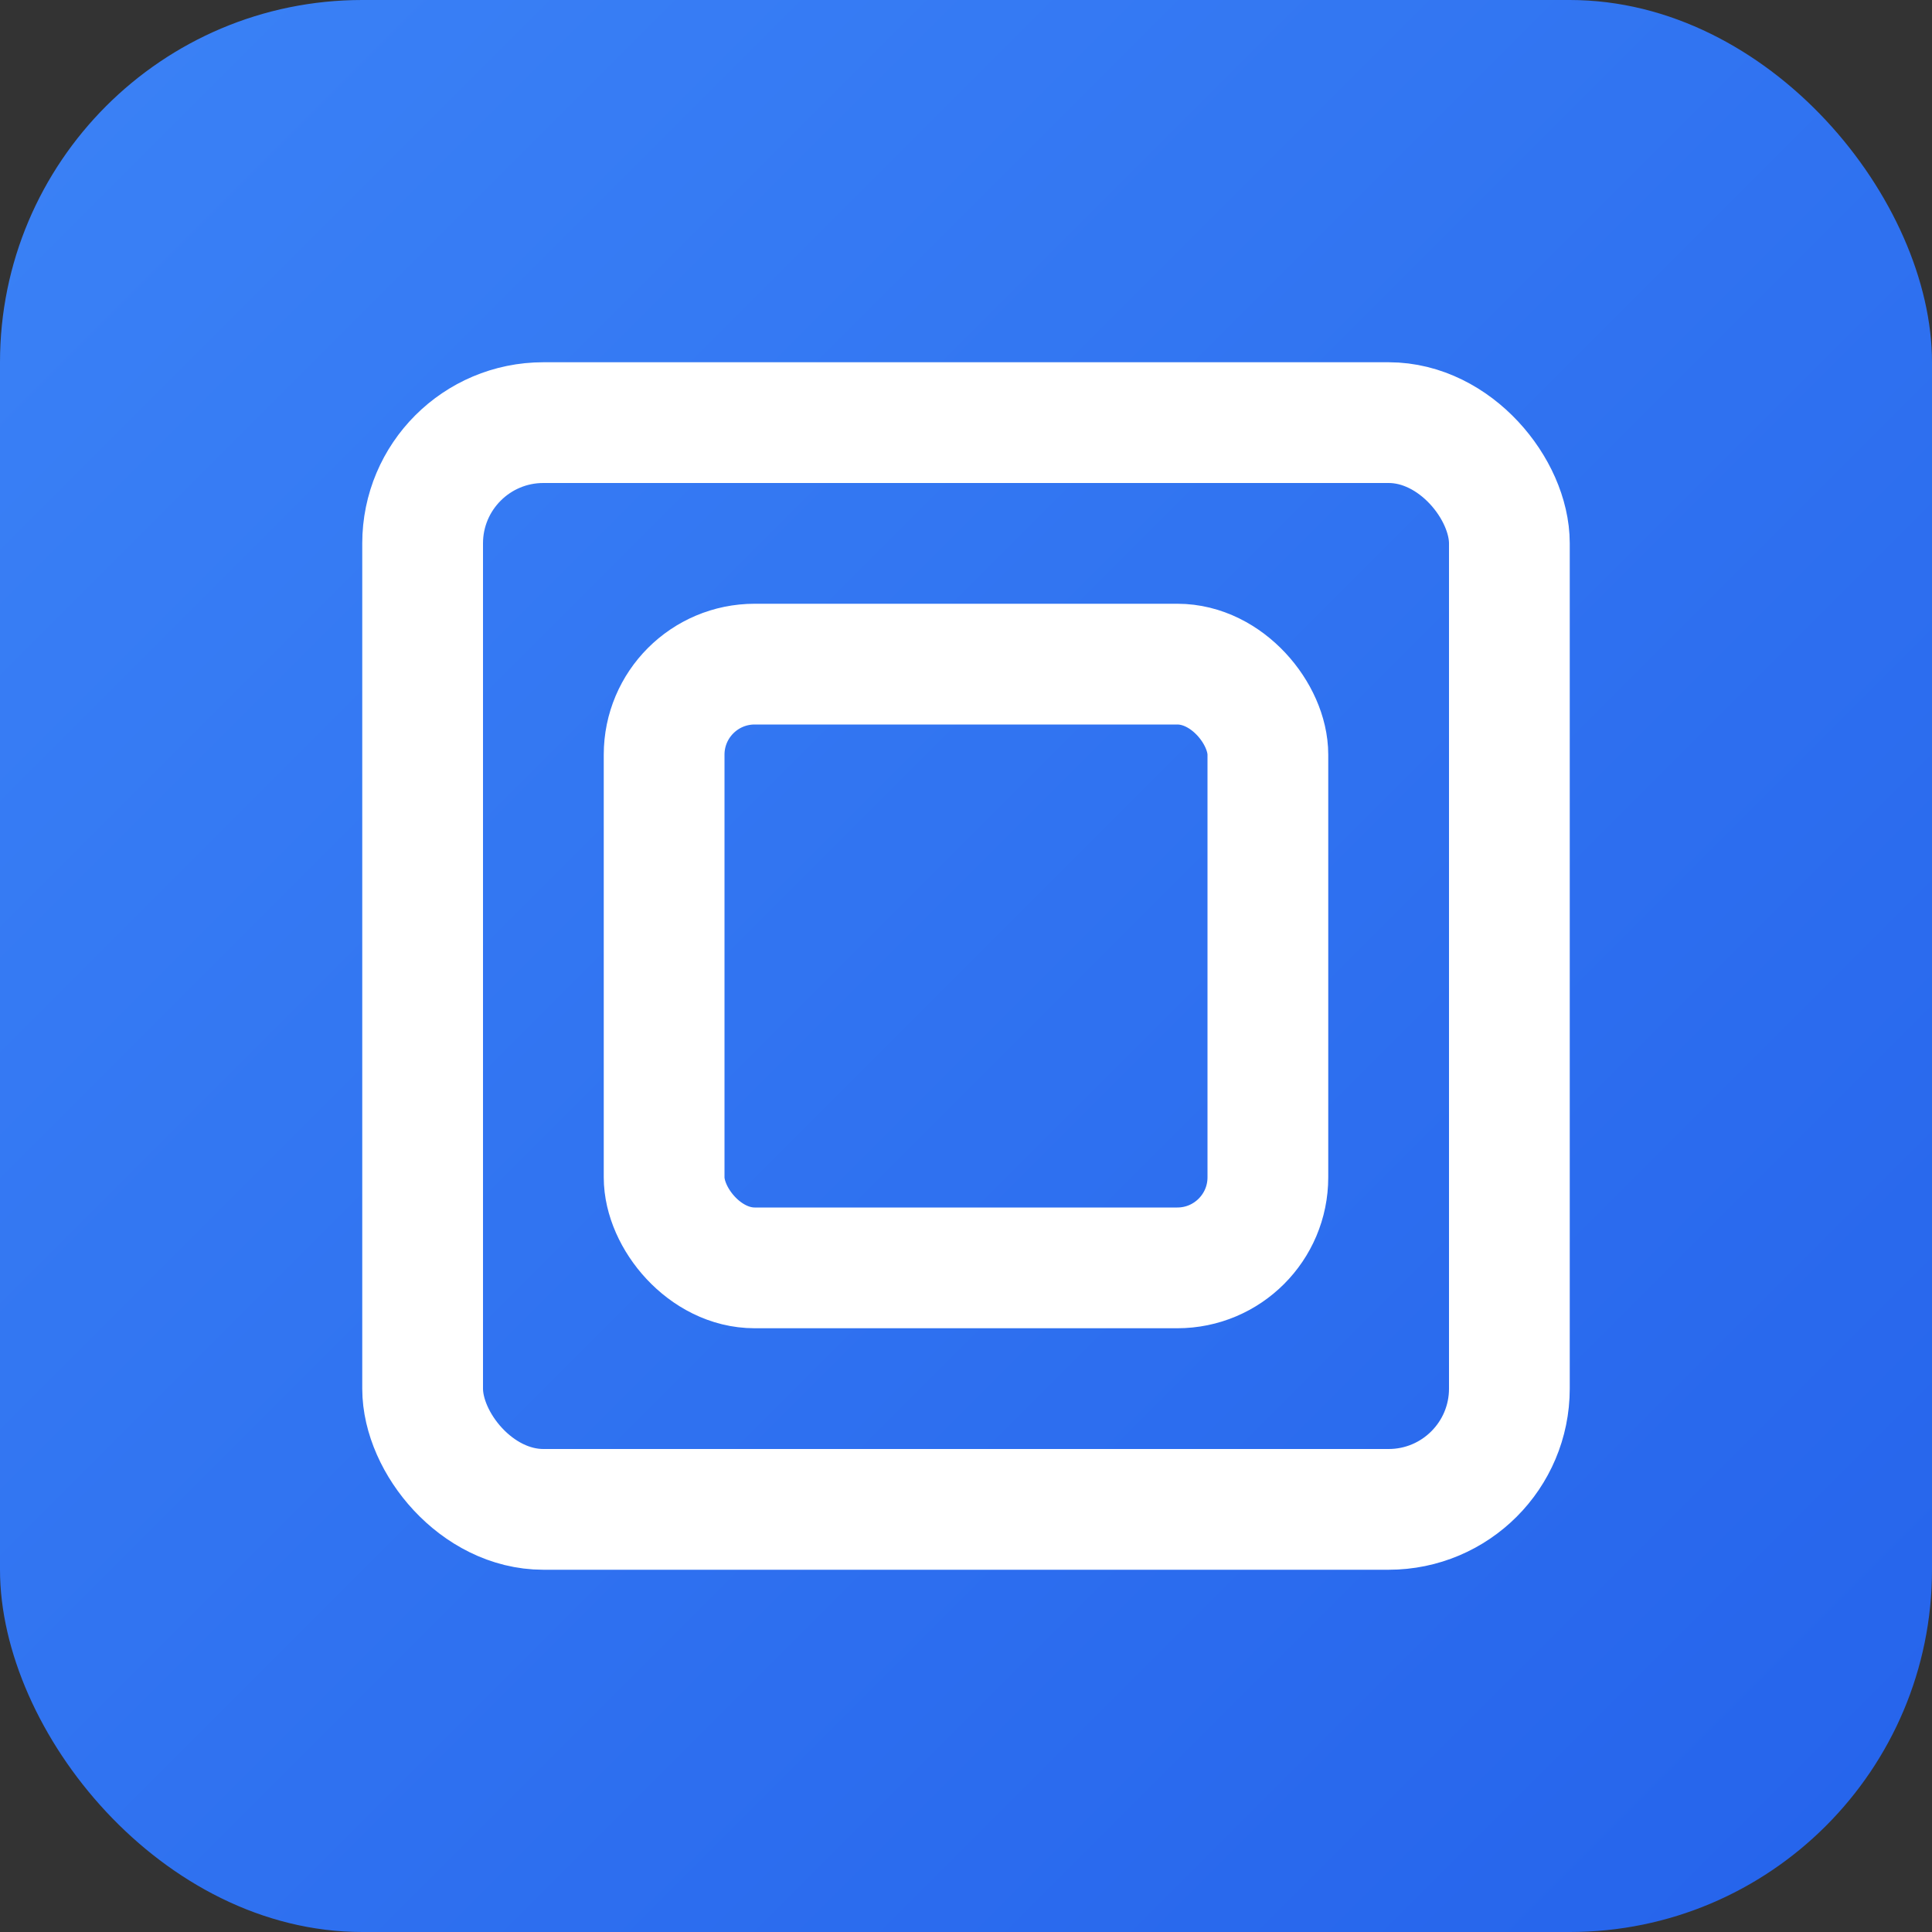 <svg xmlns="http://www.w3.org/2000/svg" width="64" height="64" viewBox="0 0 64 64">
  <rect x="0" y="0" width="64" height="64" fill="#333333" stroke="none"/>
  <!-- Gradient Background -->
  <defs>
    <linearGradient id="grad-blue" x1="0%" y1="0%" x2="100%" y2="100%">
      <stop offset="0%" stop-color="#3B82F6" />
      <stop offset="100%" stop-color="#2563EB" />
    </linearGradient>
  </defs>

  <!-- Background with rounded corners -->
  <rect x="0" y="0" width="64" height="64" rx="12" ry="12" fill="url(#grad-blue)" />

  <rect x="14" y="14" width="36" height="36" rx="4" ry="4" fill="none" stroke="white" stroke-width="4" />

  <rect x="22" y="22" width="20" height="20" rx="3" ry="3" fill="none" stroke="white" stroke-width="4" />
</svg>
